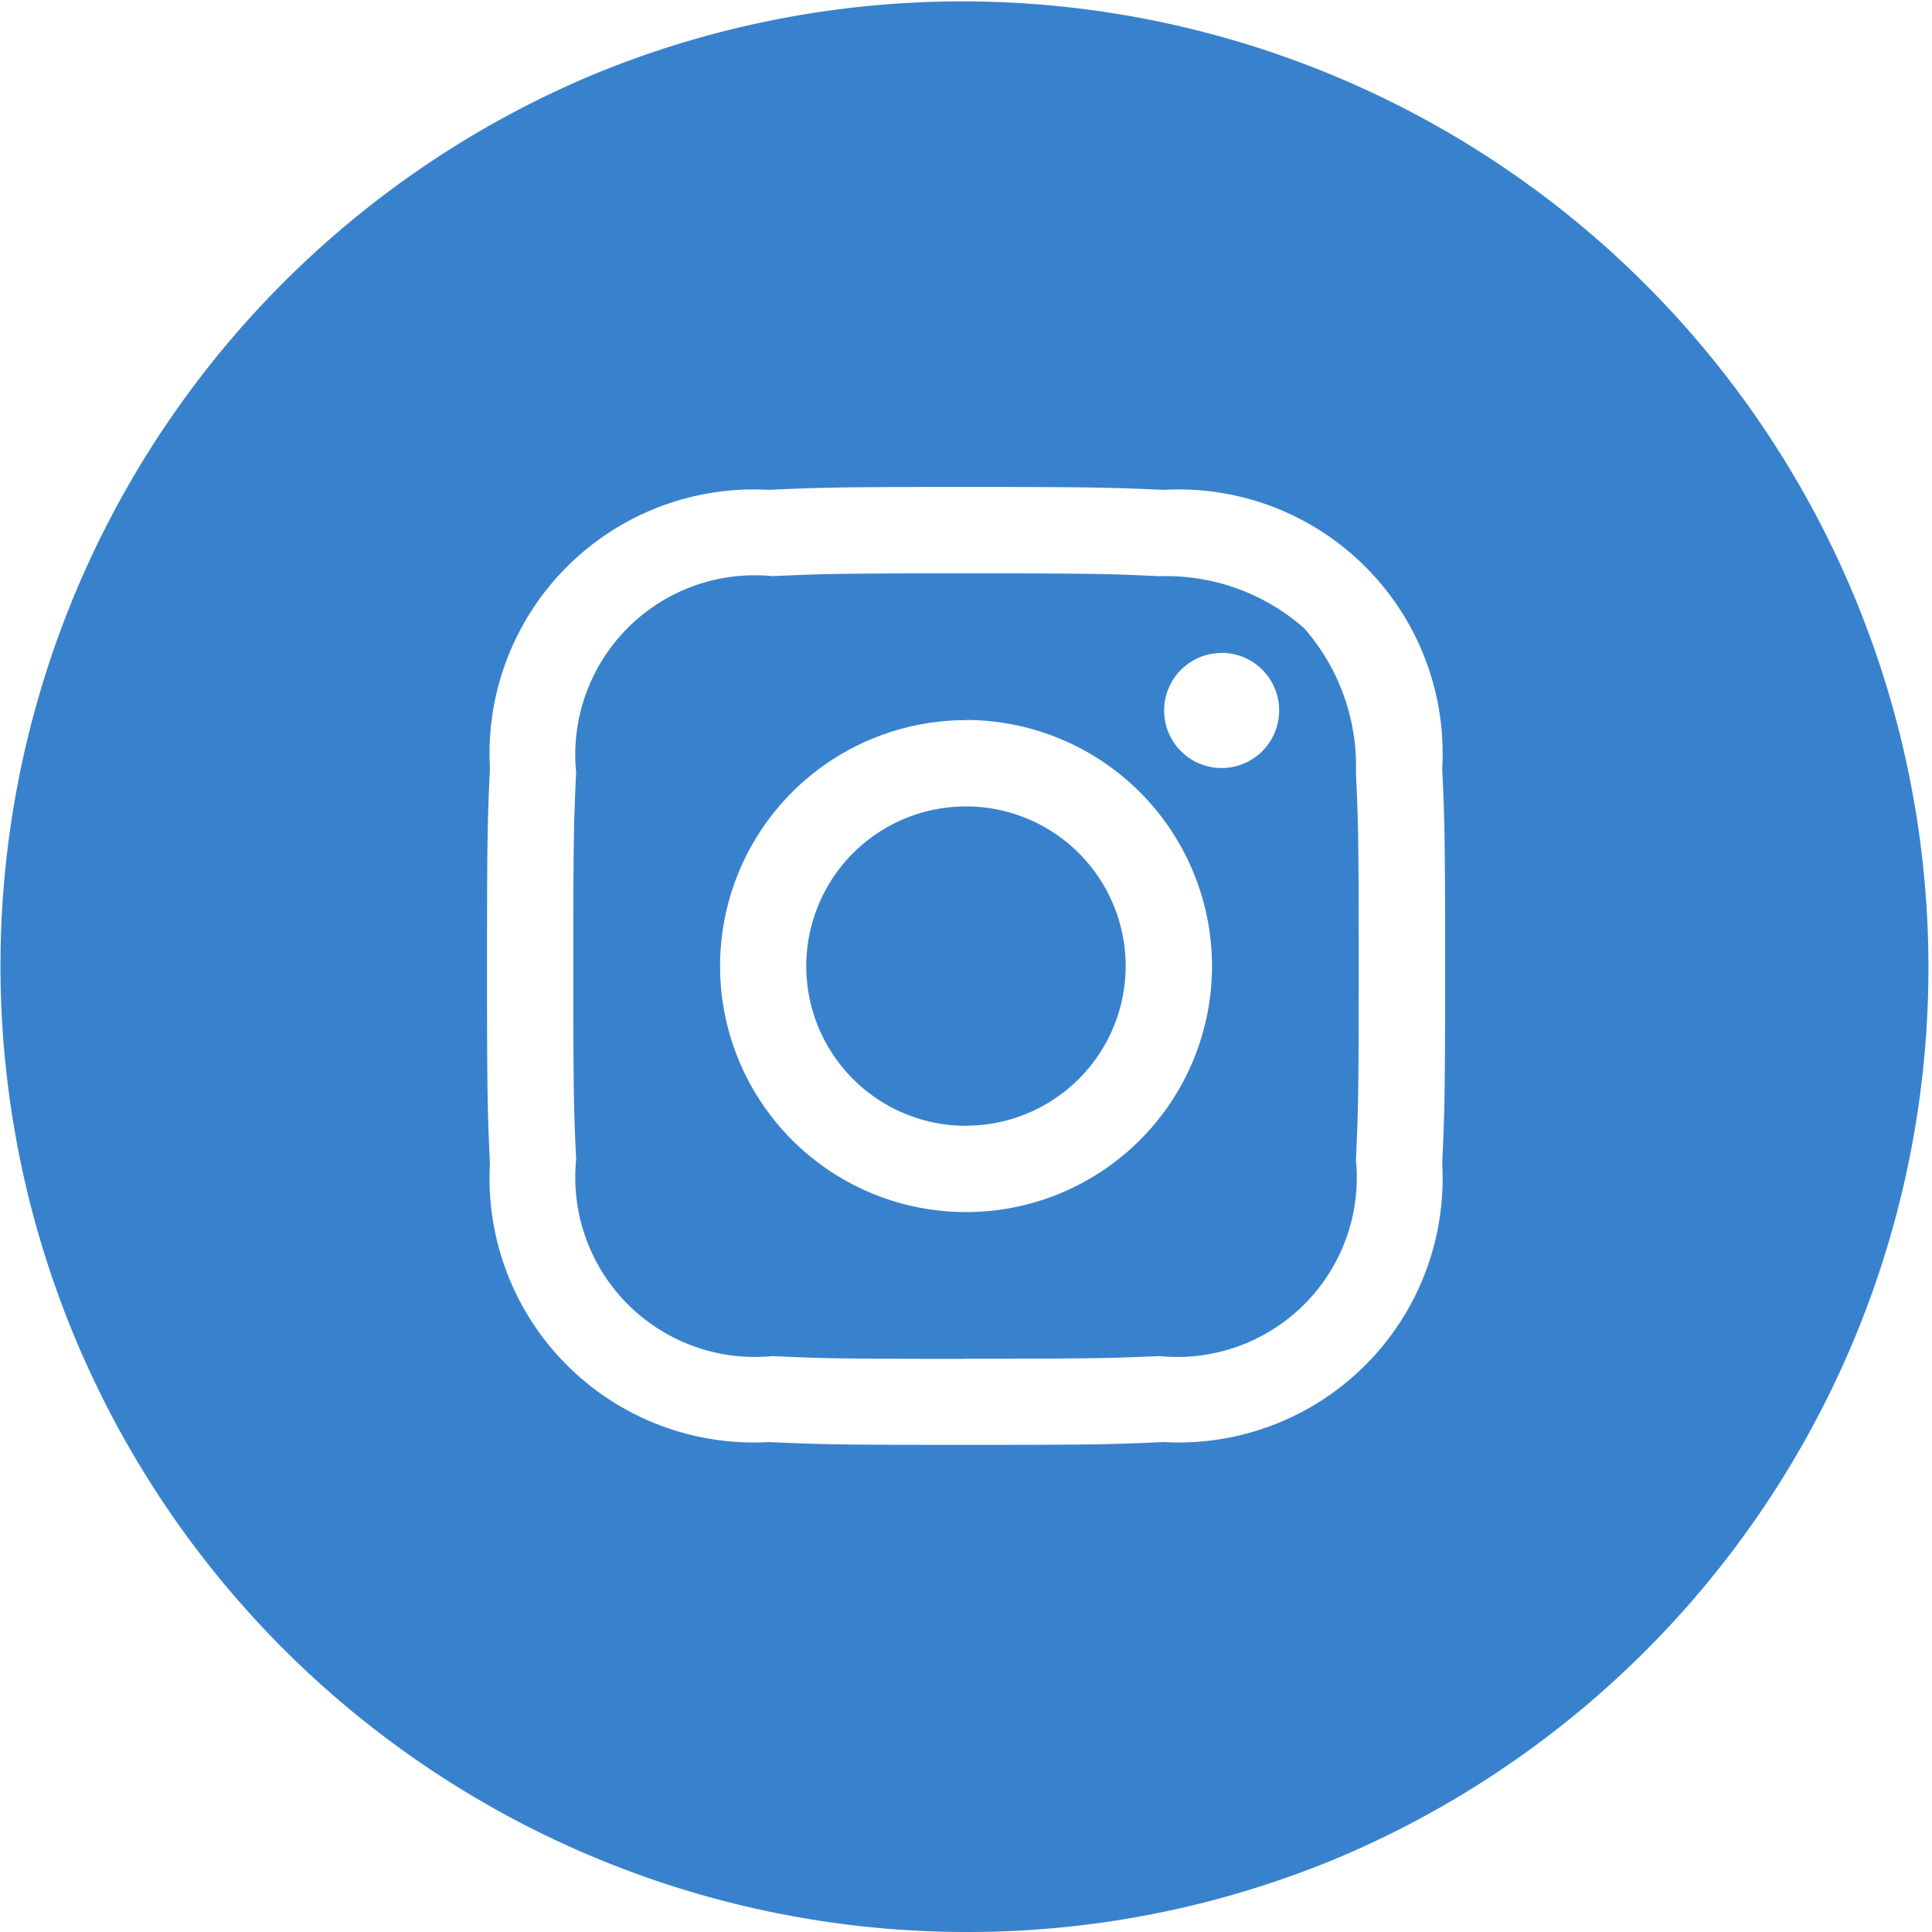 <svg xmlns="http://www.w3.org/2000/svg" width="25.261" height="25.261" viewBox="0 0 25.261 25.261">
  <path id="Exclusion_2" data-name="Exclusion 2" d="M12.631,25.261A12.634,12.634,0,0,1,7.714.993a12.634,12.634,0,0,1,9.833,23.276A12.55,12.55,0,0,1,12.631,25.261Zm0-18.894c-1.676,0-1.9.007-2.582.038a3.454,3.454,0,0,0-3.643,3.643c-.031.665-.038.887-.038,2.582s.007,1.914.038,2.582a3.454,3.454,0,0,0,3.643,3.643c.671.03.894.037,2.583.037s1.912-.007,2.582-.037a3.452,3.452,0,0,0,3.643-3.643c.031-.668.038-.89.038-2.582s-.007-1.915-.038-2.582a3.451,3.451,0,0,0-3.642-3.643C14.534,6.375,14.31,6.367,12.631,6.367Zm0,11.4c-1.68,0-1.877-.006-2.531-.036a2.348,2.348,0,0,1-2.567-2.568c-.03-.652-.037-.849-.037-2.531,0-1.667.006-1.866.037-2.531A2.347,2.347,0,0,1,10.1,7.533c.655-.03.852-.036,2.531-.036s1.879.006,2.531.037a2.728,2.728,0,0,1,1.891.681,2.736,2.736,0,0,1,.676,1.887c.03.653.036.83.036,2.531,0,1.68-.006,1.877-.036,2.531a2.347,2.347,0,0,1-2.567,2.567C14.507,17.759,14.31,17.765,12.631,17.765Zm0-8.351a3.216,3.216,0,1,0,3.216,3.216A3.22,3.22,0,0,0,12.631,9.414Zm3.343-.878a.752.752,0,1,0,.751.751A.753.753,0,0,0,15.974,8.536Zm-3.343,6.182a2.088,2.088,0,1,1,2.087-2.088A2.09,2.09,0,0,1,12.631,14.719Z" transform="translate(0 0)" fill="#3882CD"/>
</svg>
